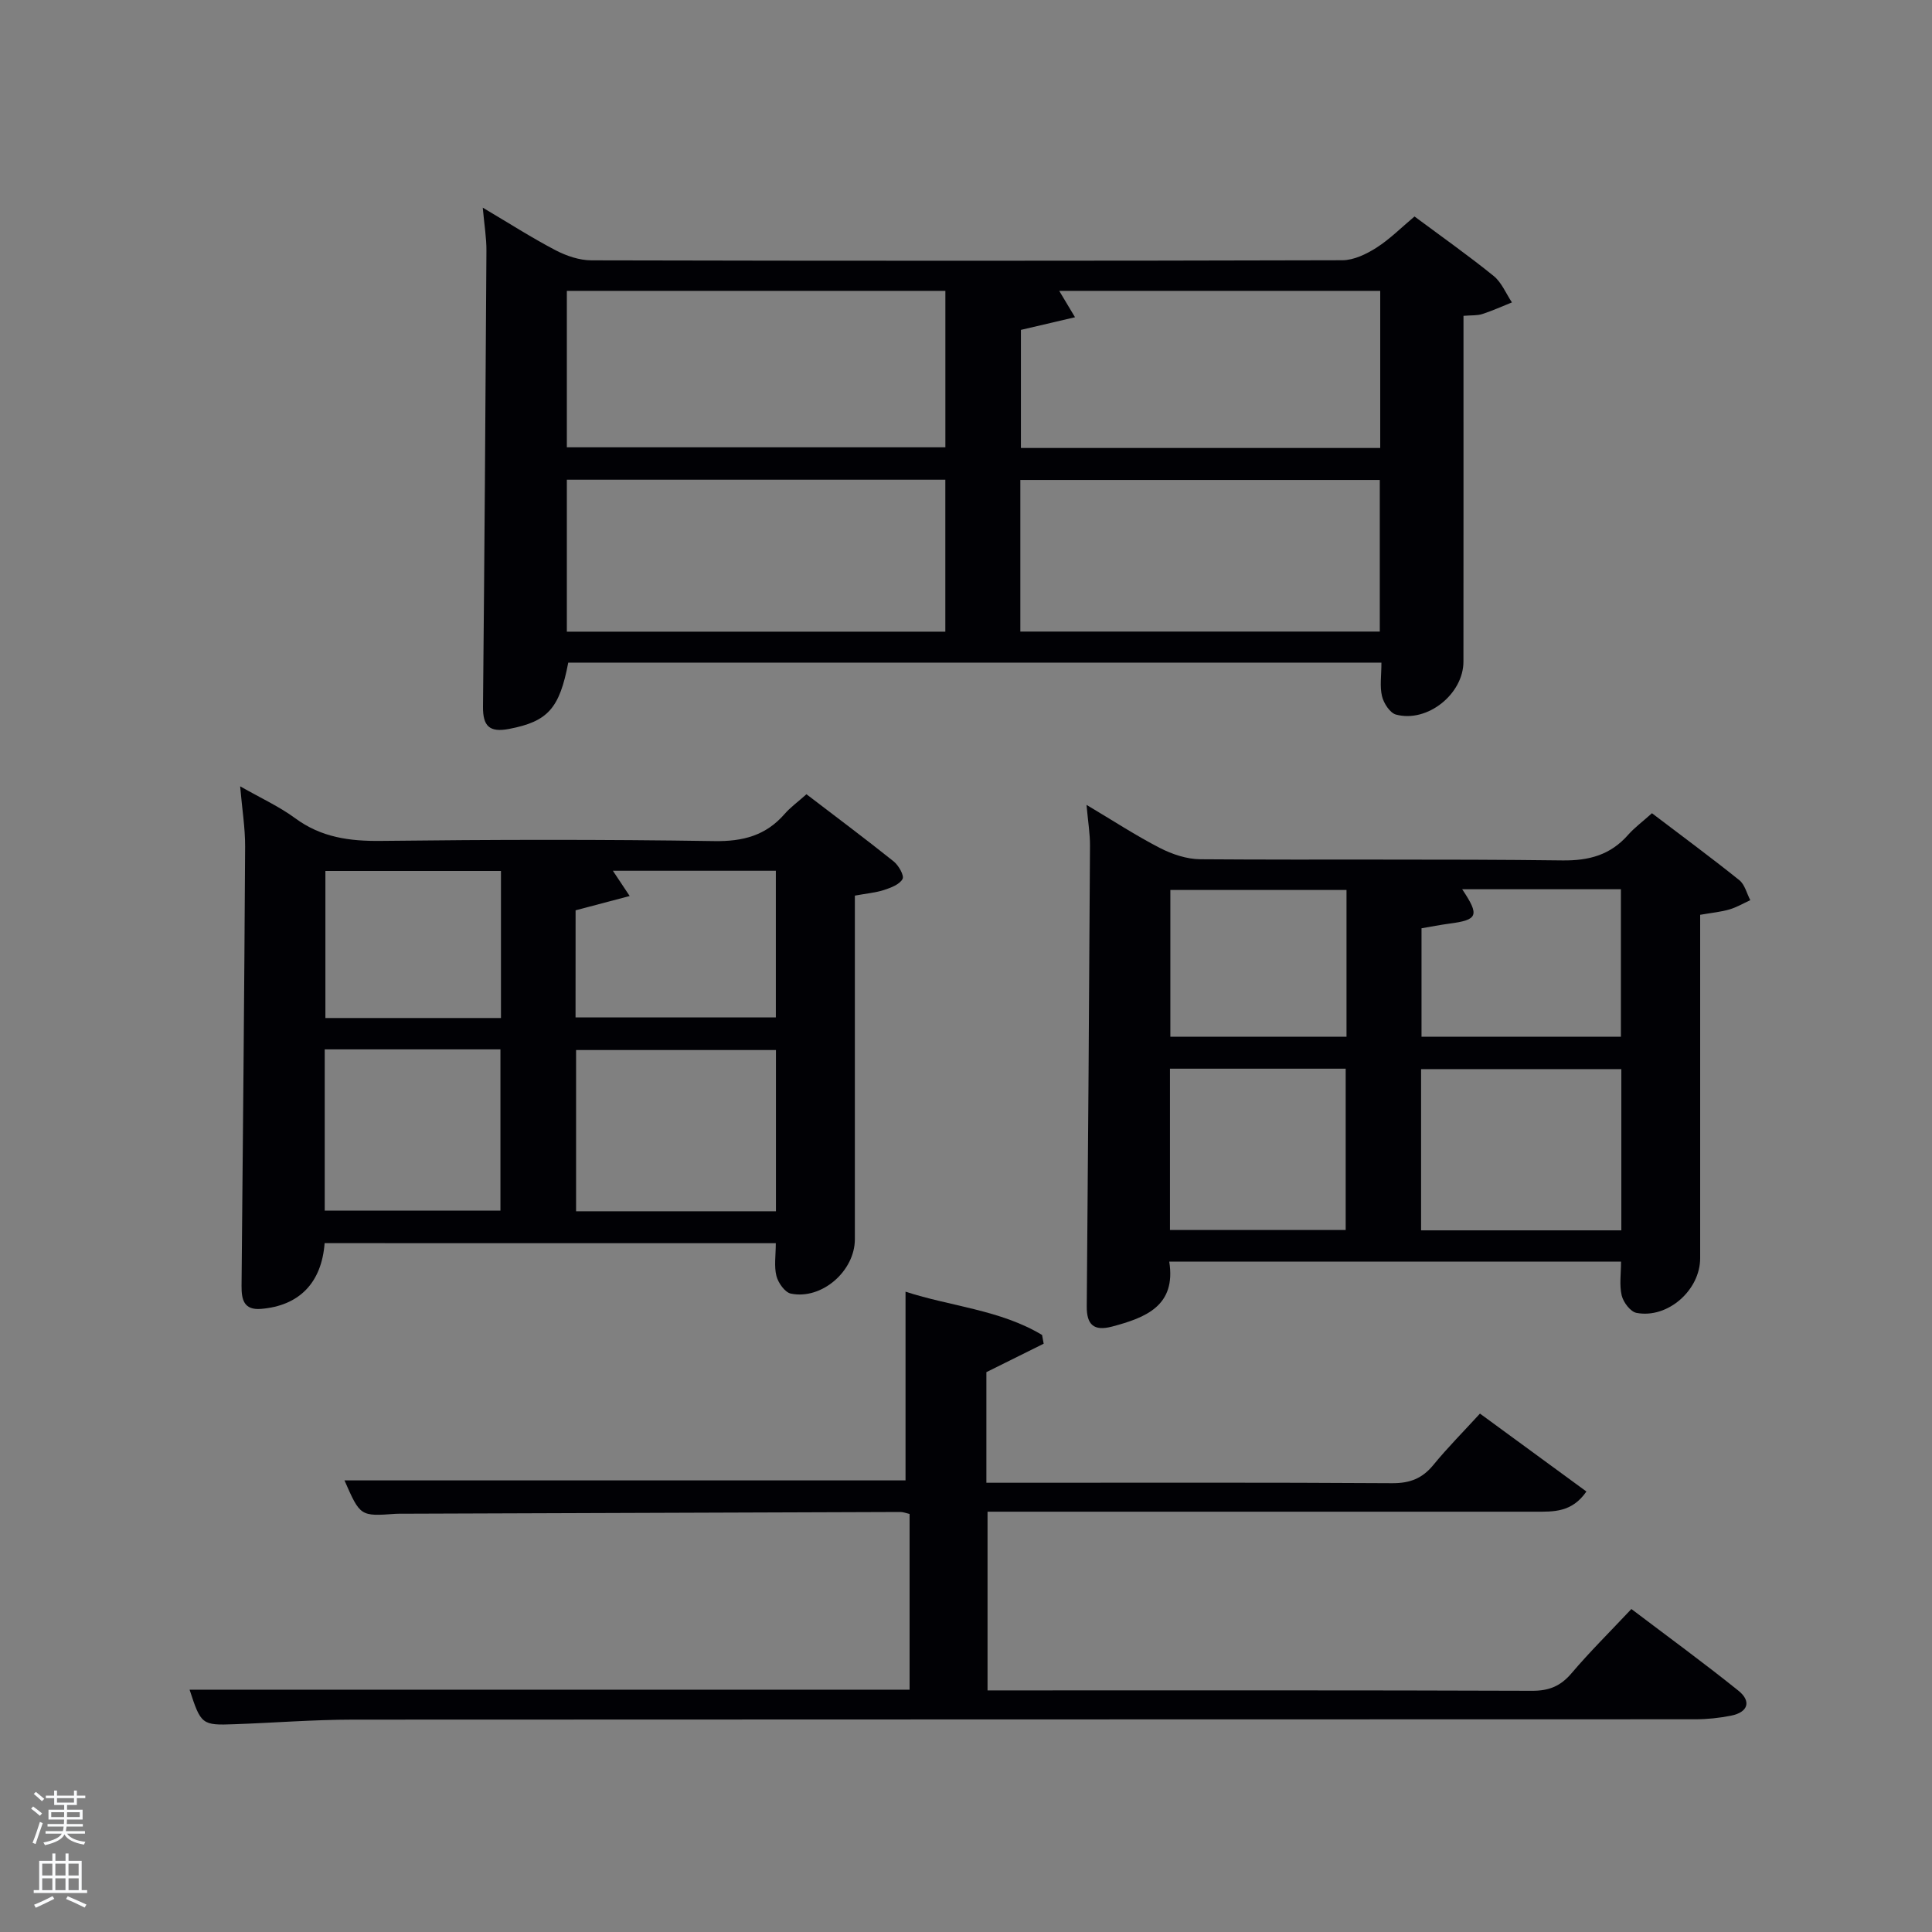 <svg enable-background="new 0 0 400 400" viewBox="0 0 400 400" xmlns="http://www.w3.org/2000/svg"><rect x="0" y="0" width="400" height="400" fill="#808080" stroke="none"/><path d="m6.44 374.46.42-.45c.65.47 1.27.95 1.85 1.44l-.45.49c-.65-.56-1.25-1.06-1.82-1.48m.93 7.33-.63-.26c.55-1.36 1.05-2.8 1.52-4.33.19.1.38.19.59.27-.46 1.29-.95 2.73-1.48 4.32m-.38-10.38.44-.42c.43.34 1.01.82 1.74 1.44l-.49.49c-.53-.51-1.09-1.01-1.69-1.51m2.5.35h1.72v-1.04h.59v1.04h3.52v-1.04h.59v1.04h1.75v.53h-1.75v1.42h-2.03v.97h3.22v2.03h-3.24c0 .35-.01.66-.03.93h3.32v.53h-3.37c-.03.27-.08.58-.15.94h3.96v.53h-3.71c.67.92 1.93 1.48 3.79 1.68-.13.24-.23.44-.29.59-2.13-.38-3.48-1.08-4.04-2.12-.43.97-1.77 1.72-4.03 2.23-.09-.19-.2-.37-.33-.55 2.1-.42 3.37-1.03 3.81-1.83h-3.36v-.53h3.58c.08-.29.13-.61.16-.94h-3.33v-.53h3.39c.02-.27.04-.58.04-.93h-3.23v-2.03h3.25v-.97h-2.07v-1.42h-1.73zm1.12 3.44v1h2.65c.01-.3.02-.44.02-.4v-.25-.35zm1.19-2h3.52v-.91h-3.52zm4.71 2h-2.63v.59c0 .15-.01.28-.01.4h2.64z" fill="#fafbfc"/><path d="m13.56 383.74h.63v1.52h2.72v6.07h1.13v.6h-11.06v-.6h1.13v-6.07h2.73v-1.52h.63v1.52h2.1v-1.52zm-2.69 8.83.38.56c-1.24.63-2.53 1.25-3.85 1.85-.1-.21-.21-.42-.34-.63 1.36-.55 2.63-1.15 3.81-1.78m-2.13-4.27h2.1v-2.45h-2.1zm0 3.04h2.1v-2.46h-2.1zm2.72-3.04h2.1v-2.45h-2.1zm0 3.04h2.1v-2.46h-2.1zm6.07 3.6c-1.41-.71-2.7-1.3-3.86-1.78l.35-.56c1.45.62 2.75 1.19 3.88 1.72zm-1.25-9.09h-2.1v2.45h2.1zm-2.09 5.49h2.1v-2.46h-2.1z" fill="#fafbfc"/><g fill="#010105"><path d="m286.01 137.19c-56.52 0-112.46 0-168.36 0-1.81 9.49-4.22 12.18-12.22 13.72-4.1.79-5.47-.56-5.43-4.62.3-31.46.53-62.92.71-94.38.02-2.61-.43-5.23-.76-8.92 5.48 3.25 10.16 6.25 15.07 8.82 2.25 1.17 4.95 2.09 7.44 2.09 51.82.12 103.65.12 155.47-.02 2.37-.01 4.96-1.27 7.04-2.59 2.76-1.76 5.13-4.15 7.89-6.47 5.53 4.11 11.1 8.04 16.39 12.32 1.65 1.34 2.54 3.62 3.78 5.47-2.04.82-4.05 1.73-6.14 2.41-1.05.34-2.24.23-3.89.37v5.6c0 22 .01 43.99-.01 65.99 0 6.69-7.45 12.7-13.95 10.97-1.26-.33-2.56-2.34-2.91-3.81-.49-2.02-.12-4.27-.12-6.95zm-168.65-76.97v32.39h78.37c0-10.99 0-21.58 0-32.39-26.18 0-52.1 0-78.37 0zm78.36 70.56c0-10.84 0-21.1 0-31.46-26.31 0-52.34 0-78.36 0v31.46zm90.04-70.56c-22.27 0-44.16 0-66.46 0 1.06 1.78 1.93 3.23 3.27 5.46-4.2.98-7.77 1.82-11.2 2.62v24.45h74.39c0-10.84 0-21.44 0-32.53zm-.09 70.54c0-10.7 0-21.08 0-31.39-25.04 0-49.73 0-74.42 0v31.39z"/><path d="m224.95 166.64c5.52 3.28 10.23 6.37 15.21 8.93 2.53 1.3 5.55 2.31 8.36 2.33 24.98.18 49.97-.08 74.95.24 5.59.07 9.97-1.15 13.63-5.31 1.31-1.48 2.94-2.68 4.92-4.46 6.06 4.61 12.18 9.12 18.1 13.87 1.13.91 1.52 2.73 2.26 4.13-1.44.66-2.82 1.48-4.32 1.92-1.74.51-3.58.68-6.06 1.11v5.14c0 21.99.01 43.97 0 65.96 0 6.61-6.71 12.55-13.18 11.32-1.25-.24-2.72-2.18-3.06-3.59-.52-2.16-.14-4.54-.14-7.03-31.41 0-62.17 0-93.54 0 1.47 9.18-4.91 11.61-11.83 13.45-3.81 1.01-5.28-.4-5.25-4.19.28-31.78.49-63.56.67-95.34.02-2.46-.4-4.93-.72-8.48zm69.27 88.09h41.46c0-11.31 0-22.35 0-33.38-14.02 0-27.72 0-41.46 0zm-51.99-.07h36.38c0-11.39 0-22.43 0-33.4-12.31 0-24.23 0-36.38 0zm60.5-70.55c3.65 5.45 3.24 6.34-2.61 7.11-1.94.26-3.87.64-5.81.97v22.45h41.28c0-10.41 0-20.45 0-30.53-11.06 0-21.7 0-32.86 0zm-23.95.15c-12.5 0-24.41 0-36.47 0v30.38h36.47c0-10.27 0-20.19 0-30.38z"/><path d="m67.21 257.38c-.62 8.23-5.27 12.96-13.15 13.61-3.59.3-4.07-1.94-4.05-4.77.28-30.3.57-60.6.74-90.9.02-3.91-.63-7.83-1.03-12.52 4.32 2.46 8.12 4.19 11.4 6.61 5.4 3.98 11.27 4.77 17.8 4.69 23-.27 46-.32 68.99.04 5.94.09 10.64-1.15 14.53-5.61 1.19-1.37 2.7-2.46 4.53-4.09 6.04 4.62 12.13 9.17 18.06 13.91 1.02.82 2.22 2.93 1.83 3.64-.61 1.13-2.4 1.8-3.82 2.27-1.72.56-3.57.71-6.05 1.17v5.14c0 22 .01 44 0 66 0 6.58-6.84 12.57-13.24 11.26-1.24-.25-2.64-2.23-3-3.66-.51-2.01-.13-4.26-.13-6.78-31.29-.01-62.17-.01-93.41-.01zm93.44-6.6c0-11.43 0-22.47 0-33.38-14.06 0-27.77 0-41.38 0v33.38zm-93.42-.13h36.38c0-11.4 0-22.44 0-33.39-12.32 0-24.24 0-36.38 0zm51.93-40h41.47c0-10.38 0-20.42 0-30.37-11.42 0-22.45 0-33.74 0 1.08 1.63 1.97 2.96 3.48 5.23-4.06 1.07-7.56 2-11.2 2.96-.01 7.31-.01 14.58-.01 22.18zm-15.44.12c0-10.51 0-20.43 0-30.45-12.32 0-24.35 0-36.35 0v30.45z"/><path d="m39.25 349.83h149.07c0-12.27 0-24.2 0-36.38-.7-.16-1.31-.41-1.91-.41-34.33.11-68.66.23-102.99.36-.5 0-1-.01-1.5.02-7.33.53-7.33.53-10.6-6.92h116.16c0-12.73 0-25.6 0-39.07 9.44 3.07 19.59 3.75 28.27 8.96.11.6.22 1.21.33 1.81-3.83 1.9-7.66 3.81-11.86 5.89v22.9h5.51c26.17 0 52.33-.08 78.5.09 3.7.02 6.26-.99 8.56-3.81 2.94-3.59 6.23-6.89 9.62-10.6 7.4 5.42 14.58 10.67 22.04 16.13-3.02 4.38-6.86 4.18-10.61 4.18-35.83.01-71.67 0-107.5 0-1.83 0-3.65 0-5.88 0v37h5.28c35.83 0 71.67-.05 107.5.08 3.5.01 5.87-.98 8.12-3.62 3.76-4.43 7.91-8.53 12.4-13.31 7.46 5.65 14.94 11.11 22.15 16.9 2.72 2.18 2.05 4.47-1.51 5.18-2.43.48-4.93.75-7.41.75-92.67.04-185.33.01-278 .07-8.14.01-16.29.66-24.43.95-6.76.26-6.96.07-9.31-7.15z"/></g></svg>